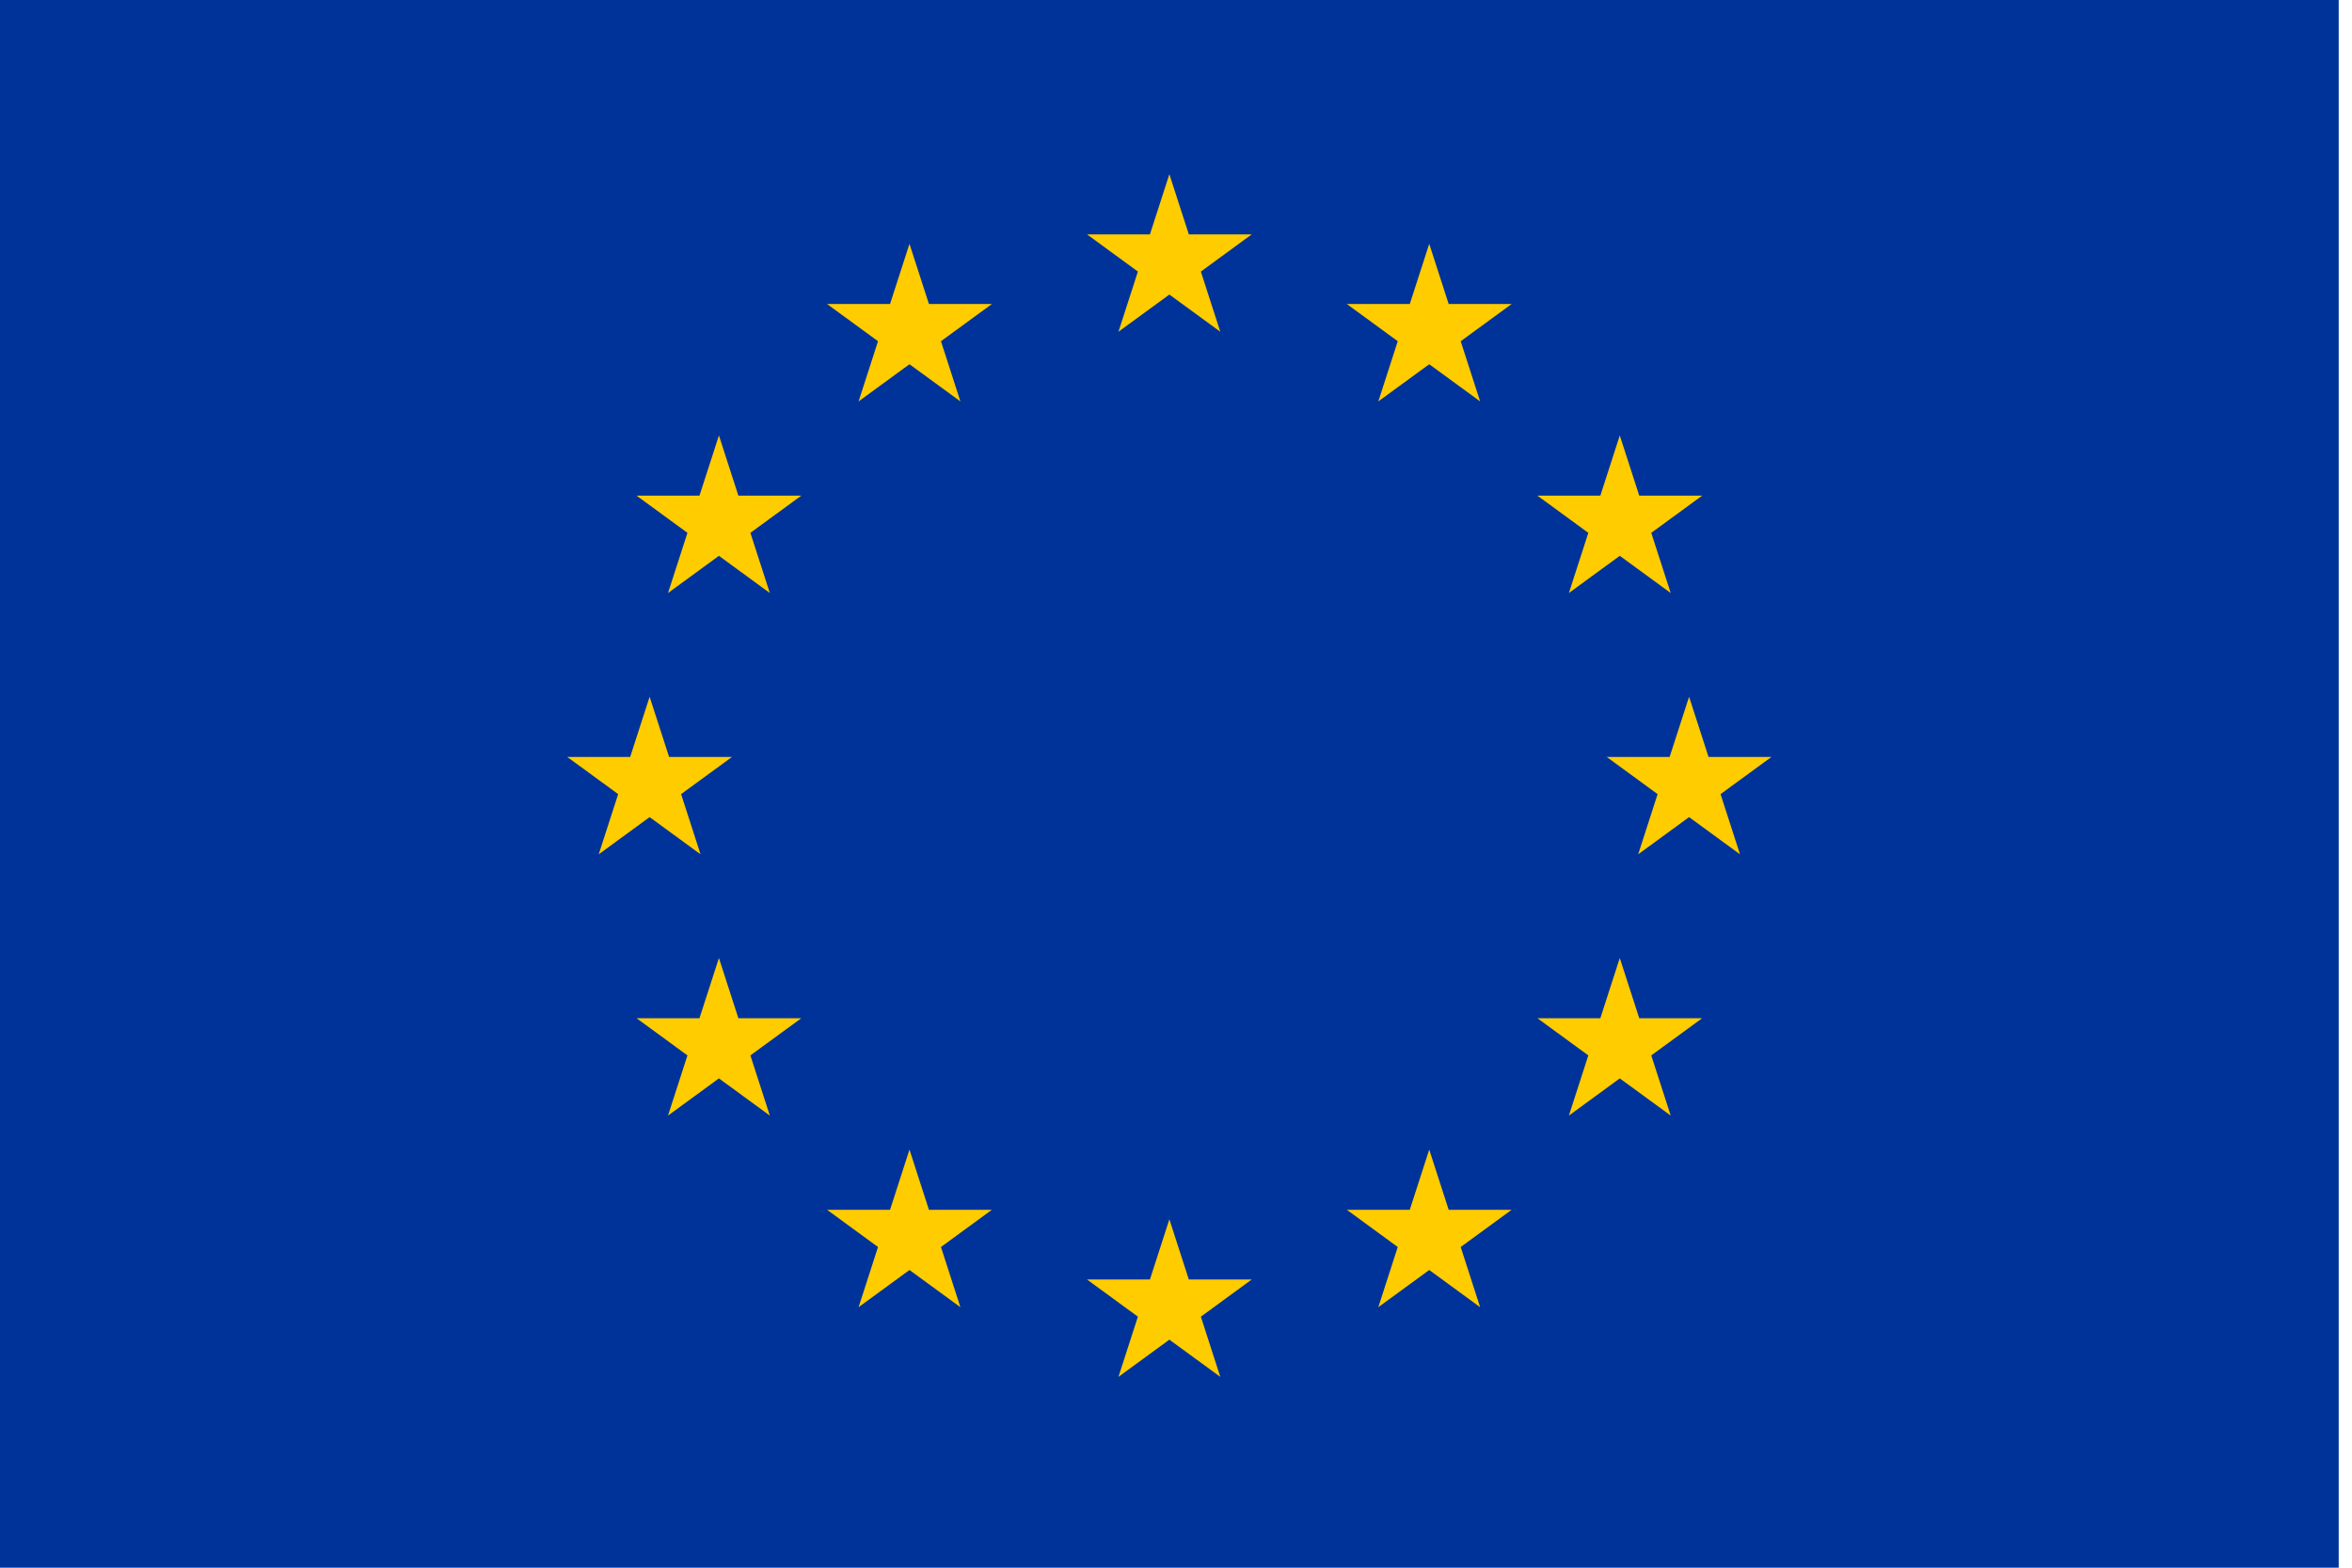 <svg width="120" height="80" viewBox="0 0 120 80" fill="none" xmlns="http://www.w3.org/2000/svg">
<g clip-path="url(#clip0_908_5945)">
<path d="M119.322 0H0V80H119.322V0Z" fill="#003399"/>
<path d="M59.662 8.889L60.654 11.96L63.865 11.96L61.268 13.858L62.26 16.929L59.662 15.031L57.064 16.929L58.056 13.858L55.459 11.96L58.67 11.96L59.662 8.889Z" fill="#FFCC00"/>
<path d="M82.642 48.889L83.635 51.96L86.846 51.96L84.248 53.858L85.24 56.929L82.642 55.031L80.045 56.929L81.037 53.858L78.439 51.96L81.65 51.96L82.642 48.889Z" fill="#FFCC00"/>
<path d="M59.662 62.222L60.654 65.293L63.865 65.293L61.268 67.191L62.26 70.262L59.662 68.364L57.064 70.262L58.056 67.191L55.459 65.293L58.67 65.293L59.662 62.222Z" fill="#FFCC00"/>
<path d="M86.178 35.556L87.17 38.627L90.381 38.627L87.783 40.525L88.775 43.596L86.178 41.698L83.58 43.596L84.572 40.525L81.975 38.627L85.185 38.627L86.178 35.556Z" fill="#FFCC00"/>
<path d="M33.144 35.556L34.137 38.627L37.347 38.627L34.75 40.525L35.742 43.596L33.144 41.698L30.547 43.596L31.539 40.525L28.941 38.627L32.152 38.627L33.144 35.556Z" fill="#FFCC00"/>
<path d="M72.92 12.444L73.912 15.515L77.123 15.515L74.525 17.413L75.517 20.484L72.92 18.587L70.322 20.484L71.314 17.413L68.717 15.515L71.927 15.515L72.92 12.444Z" fill="#FFCC00"/>
<path d="M46.402 12.444L47.395 15.515L50.605 15.515L48.008 17.413L49 20.484L46.402 18.587L43.805 20.484L44.797 17.413L42.199 15.515L45.41 15.515L46.402 12.444Z" fill="#FFCC00"/>
<path d="M46.402 58.666L47.395 61.737L50.605 61.737L48.008 63.636L49 66.707L46.402 64.809L43.805 66.707L44.797 63.636L42.199 61.737L45.41 61.737L46.402 58.666Z" fill="#FFCC00"/>
<path d="M72.92 58.666L73.912 61.737L77.123 61.737L74.525 63.636L75.517 66.707L72.92 64.809L70.322 66.707L71.314 63.636L68.717 61.737L71.927 61.737L72.92 58.666Z" fill="#FFCC00"/>
<path d="M82.642 22.222L83.635 25.293L86.846 25.293L84.248 27.191L85.24 30.262L82.642 28.364L80.045 30.262L81.037 27.191L78.439 25.293L81.65 25.293L82.642 22.222Z" fill="#FFCC00"/>
<path d="M36.68 22.222L37.672 25.293L40.883 25.293L38.285 27.191L39.277 30.262L36.68 28.364L34.082 30.262L35.074 27.191L32.477 25.293L35.687 25.293L36.68 22.222Z" fill="#FFCC00"/>
<path d="M36.68 48.889L37.672 51.96L40.883 51.96L38.285 53.858L39.277 56.929L36.68 55.031L34.082 56.929L35.074 53.858L32.477 51.96L35.687 51.96L36.68 48.889Z" fill="#FFCC00"/>
</g>
<defs>
<clipPath id="clip0_908_5945">
<rect width="119.322" height="80" fill="white"/>
</clipPath>
</defs>
</svg>
